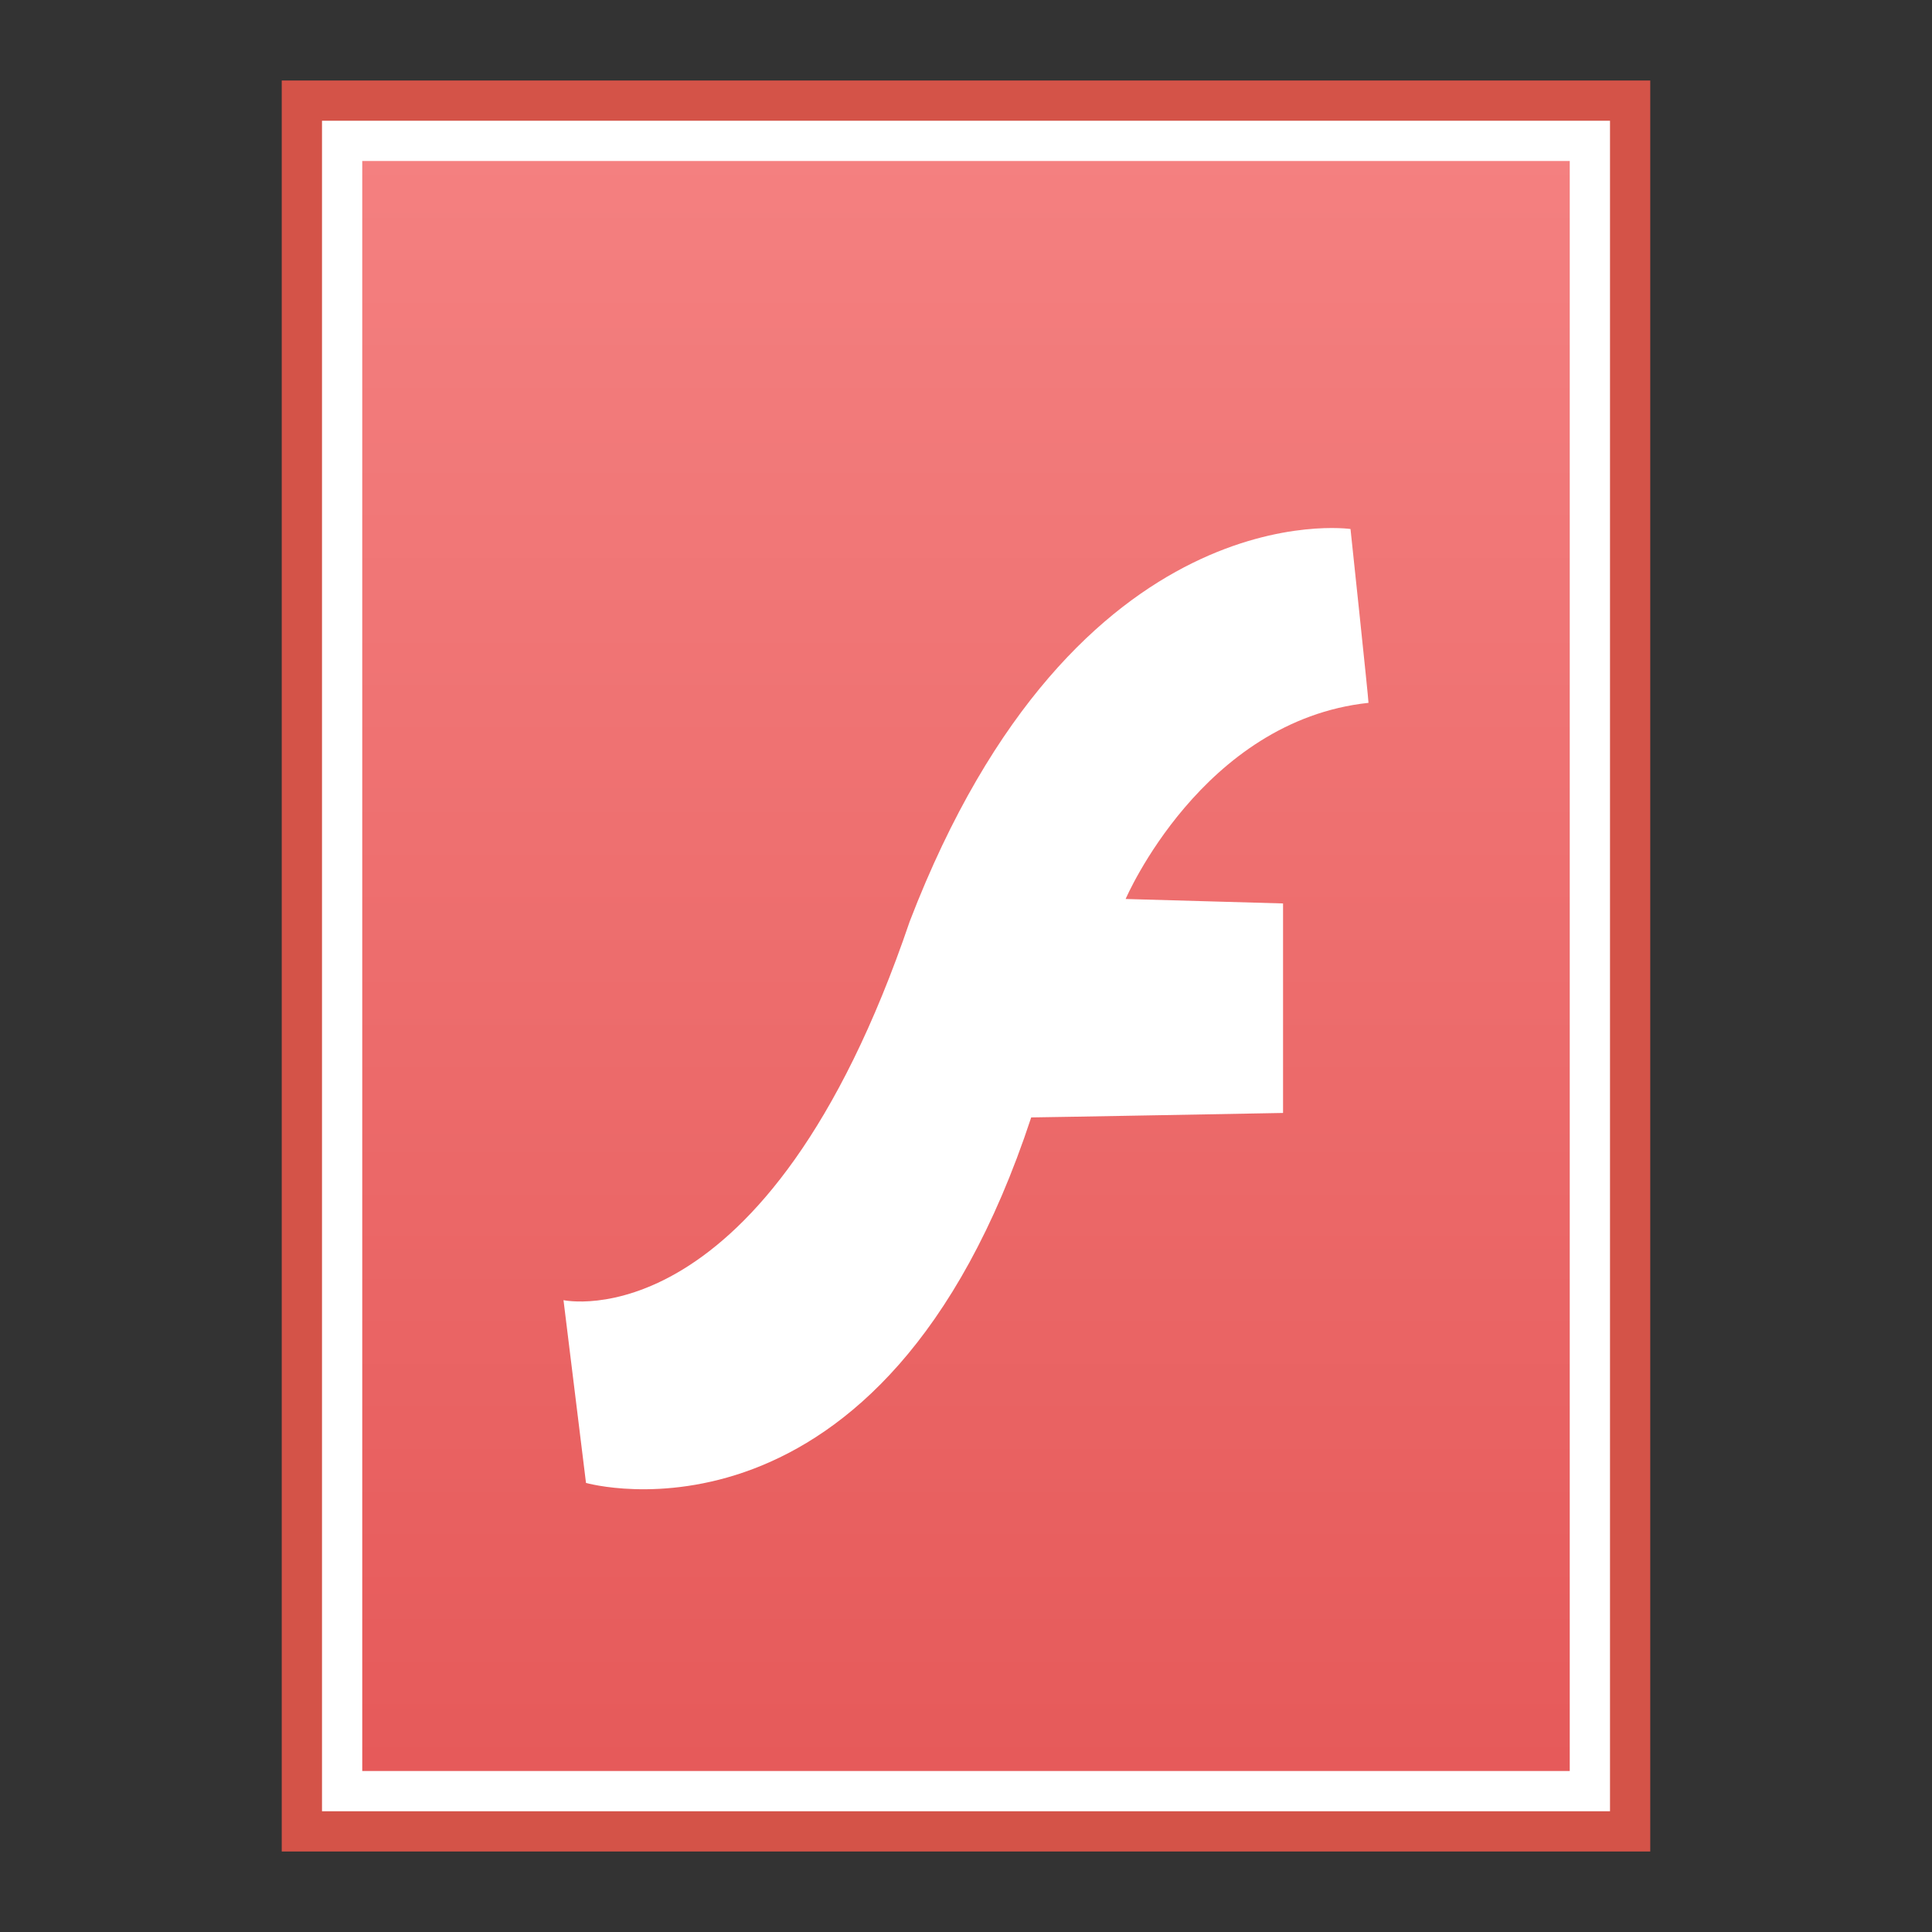 <?xml version="1.0" encoding="UTF-8" standalone="no"?>
<!-- Created with Inkscape (http://www.inkscape.org/) -->

<svg
   xmlns:dc="http://purl.org/dc/elements/1.1/"
   xmlns:cc="http://creativecommons.org/ns#"
   xmlns:rdf="http://www.w3.org/1999/02/22-rdf-syntax-ns#"
   xmlns:svg="http://www.w3.org/2000/svg"
   xmlns="http://www.w3.org/2000/svg"
   xmlns:xlink="http://www.w3.org/1999/xlink"
   xmlns:sodipodi="http://sodipodi.sourceforge.net/DTD/sodipodi-0.dtd"
   xmlns:inkscape="http://www.inkscape.org/namespaces/inkscape"
   version="1.0"
   width="48"
   height="48"
   id="svg4010"
   inkscape:version="0.91 r13725"
   sodipodi:docname="application-x-shockwave-flash.svg">
  <rect width="100%" height="100%" fill="#333333" stroke="none"/>
  <sodipodi:namedview
     pagecolor="#ffffff"
     bordercolor="#666666"
     borderopacity="1"
     objecttolerance="10"
     gridtolerance="10"
     guidetolerance="10"
     inkscape:pageopacity="0"
     inkscape:pageshadow="2"
     inkscape:window-width="1042"
     inkscape:window-height="673"
     id="namedview288421"
     showgrid="false"
     inkscape:zoom="3.2457398"
     inkscape:cx="-25.38989"
     inkscape:cy="49.388334"
     inkscape:window-x="0"
     inkscape:window-y="0"
     inkscape:window-maximized="0"
     inkscape:current-layer="svg4010" />
  <defs
     id="defs4012">
    <linearGradient
       inkscape:collect="always"
       xlink:href="#linearGradient4270"
       id="linearGradient4138-6"
       x1="-29.695"
       y1="44.701"
       x2="-29.695"
       y2="0.915"
       gradientUnits="userSpaceOnUse"
       gradientTransform="matrix(0.868,0,0,0.915,50.118,-44.744)" />
    <linearGradient
       id="linearGradient4270"
       inkscape:collect="always">
      <stop
         id="stop4272"
         offset="0"
         style="stop-color:#f48080;stop-opacity:1" />
      <stop
         id="stop4274"
         offset="1"
         style="stop-color:#e65a5a;stop-opacity:1" />
    </linearGradient>
  </defs>
  <rect
     style="fill:#d45348;fill-opacity:1;stroke:none"
     id="rect4154-0"
     width="34"
     height="44"
     x="7"
     y="2" />
  <rect
     y="3"
     x="8"
     height="42"
     width="32"
     id="rect4150-2"
     style="fill:#ffffff;fill-opacity:1;stroke:none" />
  <rect
     style="fill:url(#linearGradient4138-6);fill-opacity:1;stroke:none"
     id="rect3362-9"
     width="30"
     height="40"
     x="9"
     y="-44"
     transform="scale(1,-1)" />
  <path
     d="m 14,32.302 0.559,4.541 c 0,0 7.374,2.104 11.061,-9.081 0.223,-3e-6 6.257,-0.111 6.257,-0.111 l 0,-5.205 -3.911,-0.111 c 0,0 1.899,-4.43 6.034,-4.873 0,-0.111 -0.447,-4.319 -0.447,-4.319 0,0 -6.816,-0.997 -10.95,9.746 -3.575,10.521 -8.603,9.413 -8.603,9.413 z"
     id="path3279"
     style="opacity:1;fill:#ffffff;fill-opacity:1;fill-rule:evenodd;stroke:none;stroke-width:0.5;stroke-linecap:butt;stroke-linejoin:round;stroke-miterlimit:4;stroke-dasharray:none;stroke-opacity:0.78"
     inkscape:connector-curvature="0" />
</svg>
